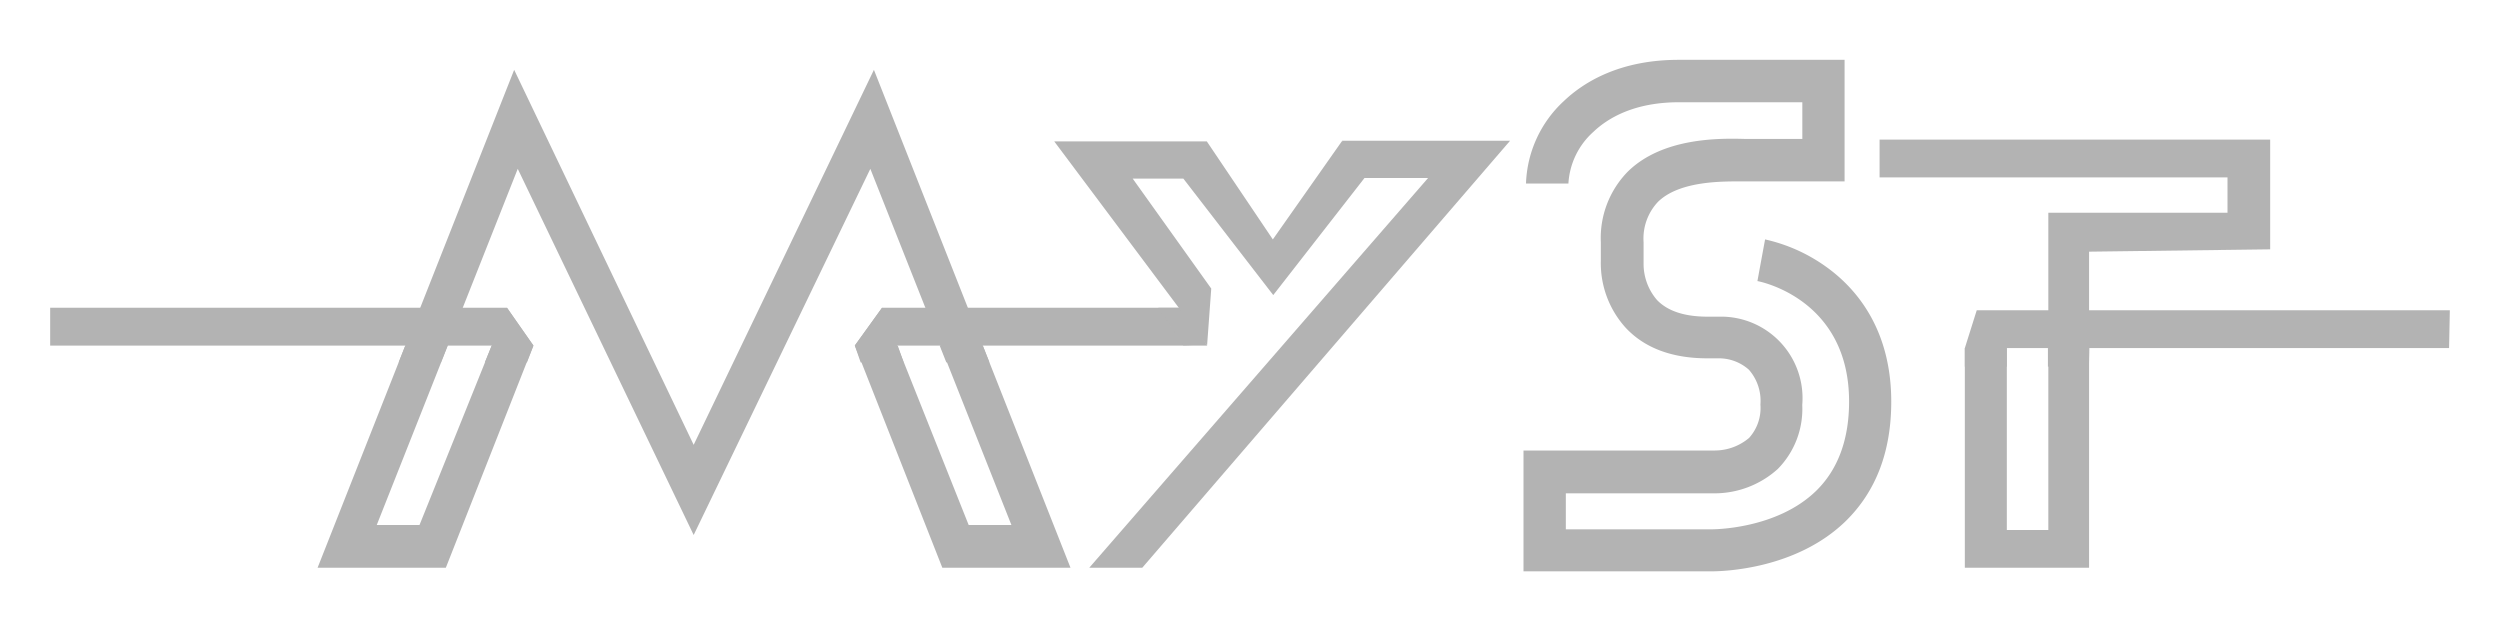 <svg xmlns="http://www.w3.org/2000/svg" viewBox="0 0 300 75.75"><defs><style>.cls-1{isolation:isolate;}.cls-2,.cls-3,.cls-4{fill:#b3b3b3;}.cls-3,.cls-4{mix-blend-mode:multiply;}.cls-4{opacity:0.8;}</style></defs><title>Mesa de trabajo 1 copia 3</title><g class="cls-1"><g id="Capa_1" data-name="Capa 1"><path class="cls-2" d="M200.85,57.53h0Z"/><path class="cls-2" d="M203.43,56.76h0Z"/><polygon class="cls-2" points="235.78 68.13 235.78 63.6 235.78 41.77 240.82 41.77 240.82 63.6 245.8 63.6 245.8 25.53 267.3 25.53 267.3 21.29 225.55 21.29 225.55 16.75 272.42 16.75 272.42 29.92 250.69 30.2 250.69 68.13 235.78 68.13"/><path class="cls-2" d="M62.13,20.26,45.21,63h5.13l10.5-26.07L64,41.47,53.5,68.13H38.11L61.7,8.38l21.54,45,21.63-45,23.59,59.75H113.08l-10.5-26.67,3.27-4.54L116.24,63h5.13L104.44,20.26,83.24,64.2Z"/><polyline class="cls-2" points="140.6 41.47 144.85 41.47 102.58 41.47 105.85 36.93 142.2 36.93 144.85 41.47"/><polyline class="cls-2" points="6.02 40.7 6.02 36.93 60.83 36.93 64.02 41.47 6.02 41.47 6.02 41.47"/><polygon class="cls-3" points="48.64 41.47 53.71 41.47 52.91 43.49 47.84 43.49 48.64 41.47"/><polygon class="cls-3" points="59 41.47 64.02 41.47 63.23 43.49 58.18 43.49 59 41.47"/><polygon class="cls-3" points="102.58 41.47 107.73 41.47 108.43 43.49 103.28 43.49 102.58 41.47"/><polygon class="cls-3" points="112.76 41.47 117.93 41.47 118.73 43.49 113.56 43.49 112.76 41.47"/><rect class="cls-3" x="235.78" y="41.77" width="5.04" height="2.23"/><polygon class="cls-3" points="245.75 41.77 250.72 41.77 250.67 43.99 245.75 43.99 245.75 41.77"/><polyline class="cls-2" points="293.89 41.77 235.78 41.77 237.21 37.23 293.98 37.23"/><polygon class="cls-4" points="142.2 36.93 144.58 41.32 142.01 41.47 139 36.93 142.2 36.93"/><polygon class="cls-2" points="161.05 16.89 161.08 16.97 161.01 16.97 152.74 28.73 144.82 16.97 141.26 16.97 138.11 16.97 132.22 16.97 126.95 16.97 126.51 16.97 144.85 41.47 145.35 34.63 135.92 21.43 142 21.43 152.79 35.41 163.74 21.36 169.35 21.36 171.37 21.36 130.71 68.13 137.07 68.13 181.21 16.89 161.05 16.89"/><path class="cls-2" d="M205.4,68.56H182.82V54.06h23a6.4,6.4,0,0,0,4.07-1.51,5.34,5.34,0,0,0,1.36-4,5.66,5.66,0,0,0-1.38-4.18A5.4,5.4,0,0,0,206.37,43H204.9c-4.24,0-7.53-1.23-9.8-3.65a11.54,11.54,0,0,1-3-8.06V29.06a11.38,11.38,0,0,1,3.24-8.47c4.18-4.1,11-4,14-3.92h6.94V12.27H201.47c-5.4,0-8.56,1.93-10.26,3.55a9,9,0,0,0-3,6.2h-5.09a14.1,14.1,0,0,1,4.54-9.89c2.37-2.26,6.69-4.95,13.77-4.95h19.92V21.77H209.26c-2.29,0-7.66-.15-10.31,2.46a6.42,6.42,0,0,0-1.72,4.84v2.51A6.63,6.63,0,0,0,198.84,36c1.27,1.33,3.31,2,6.06,2h1.37a9.78,9.78,0,0,1,10,10.6,10.25,10.25,0,0,1-2.94,7.68,11.33,11.33,0,0,1-7.69,2.92H187.9v4.32h17.43c.07,0,7.83.07,12.64-4.65,2.6-2.56,3.92-6.16,3.92-10.69,0-12.2-10.53-14.37-11-14.45l.92-5a20.06,20.06,0,0,1,7.58,3.47c3.45,2.55,7.56,7.4,7.56,16,0,6-1.84,10.79-5.48,14.35C215.53,68.32,206.79,68.56,205.4,68.56Z"/></g></g></svg>